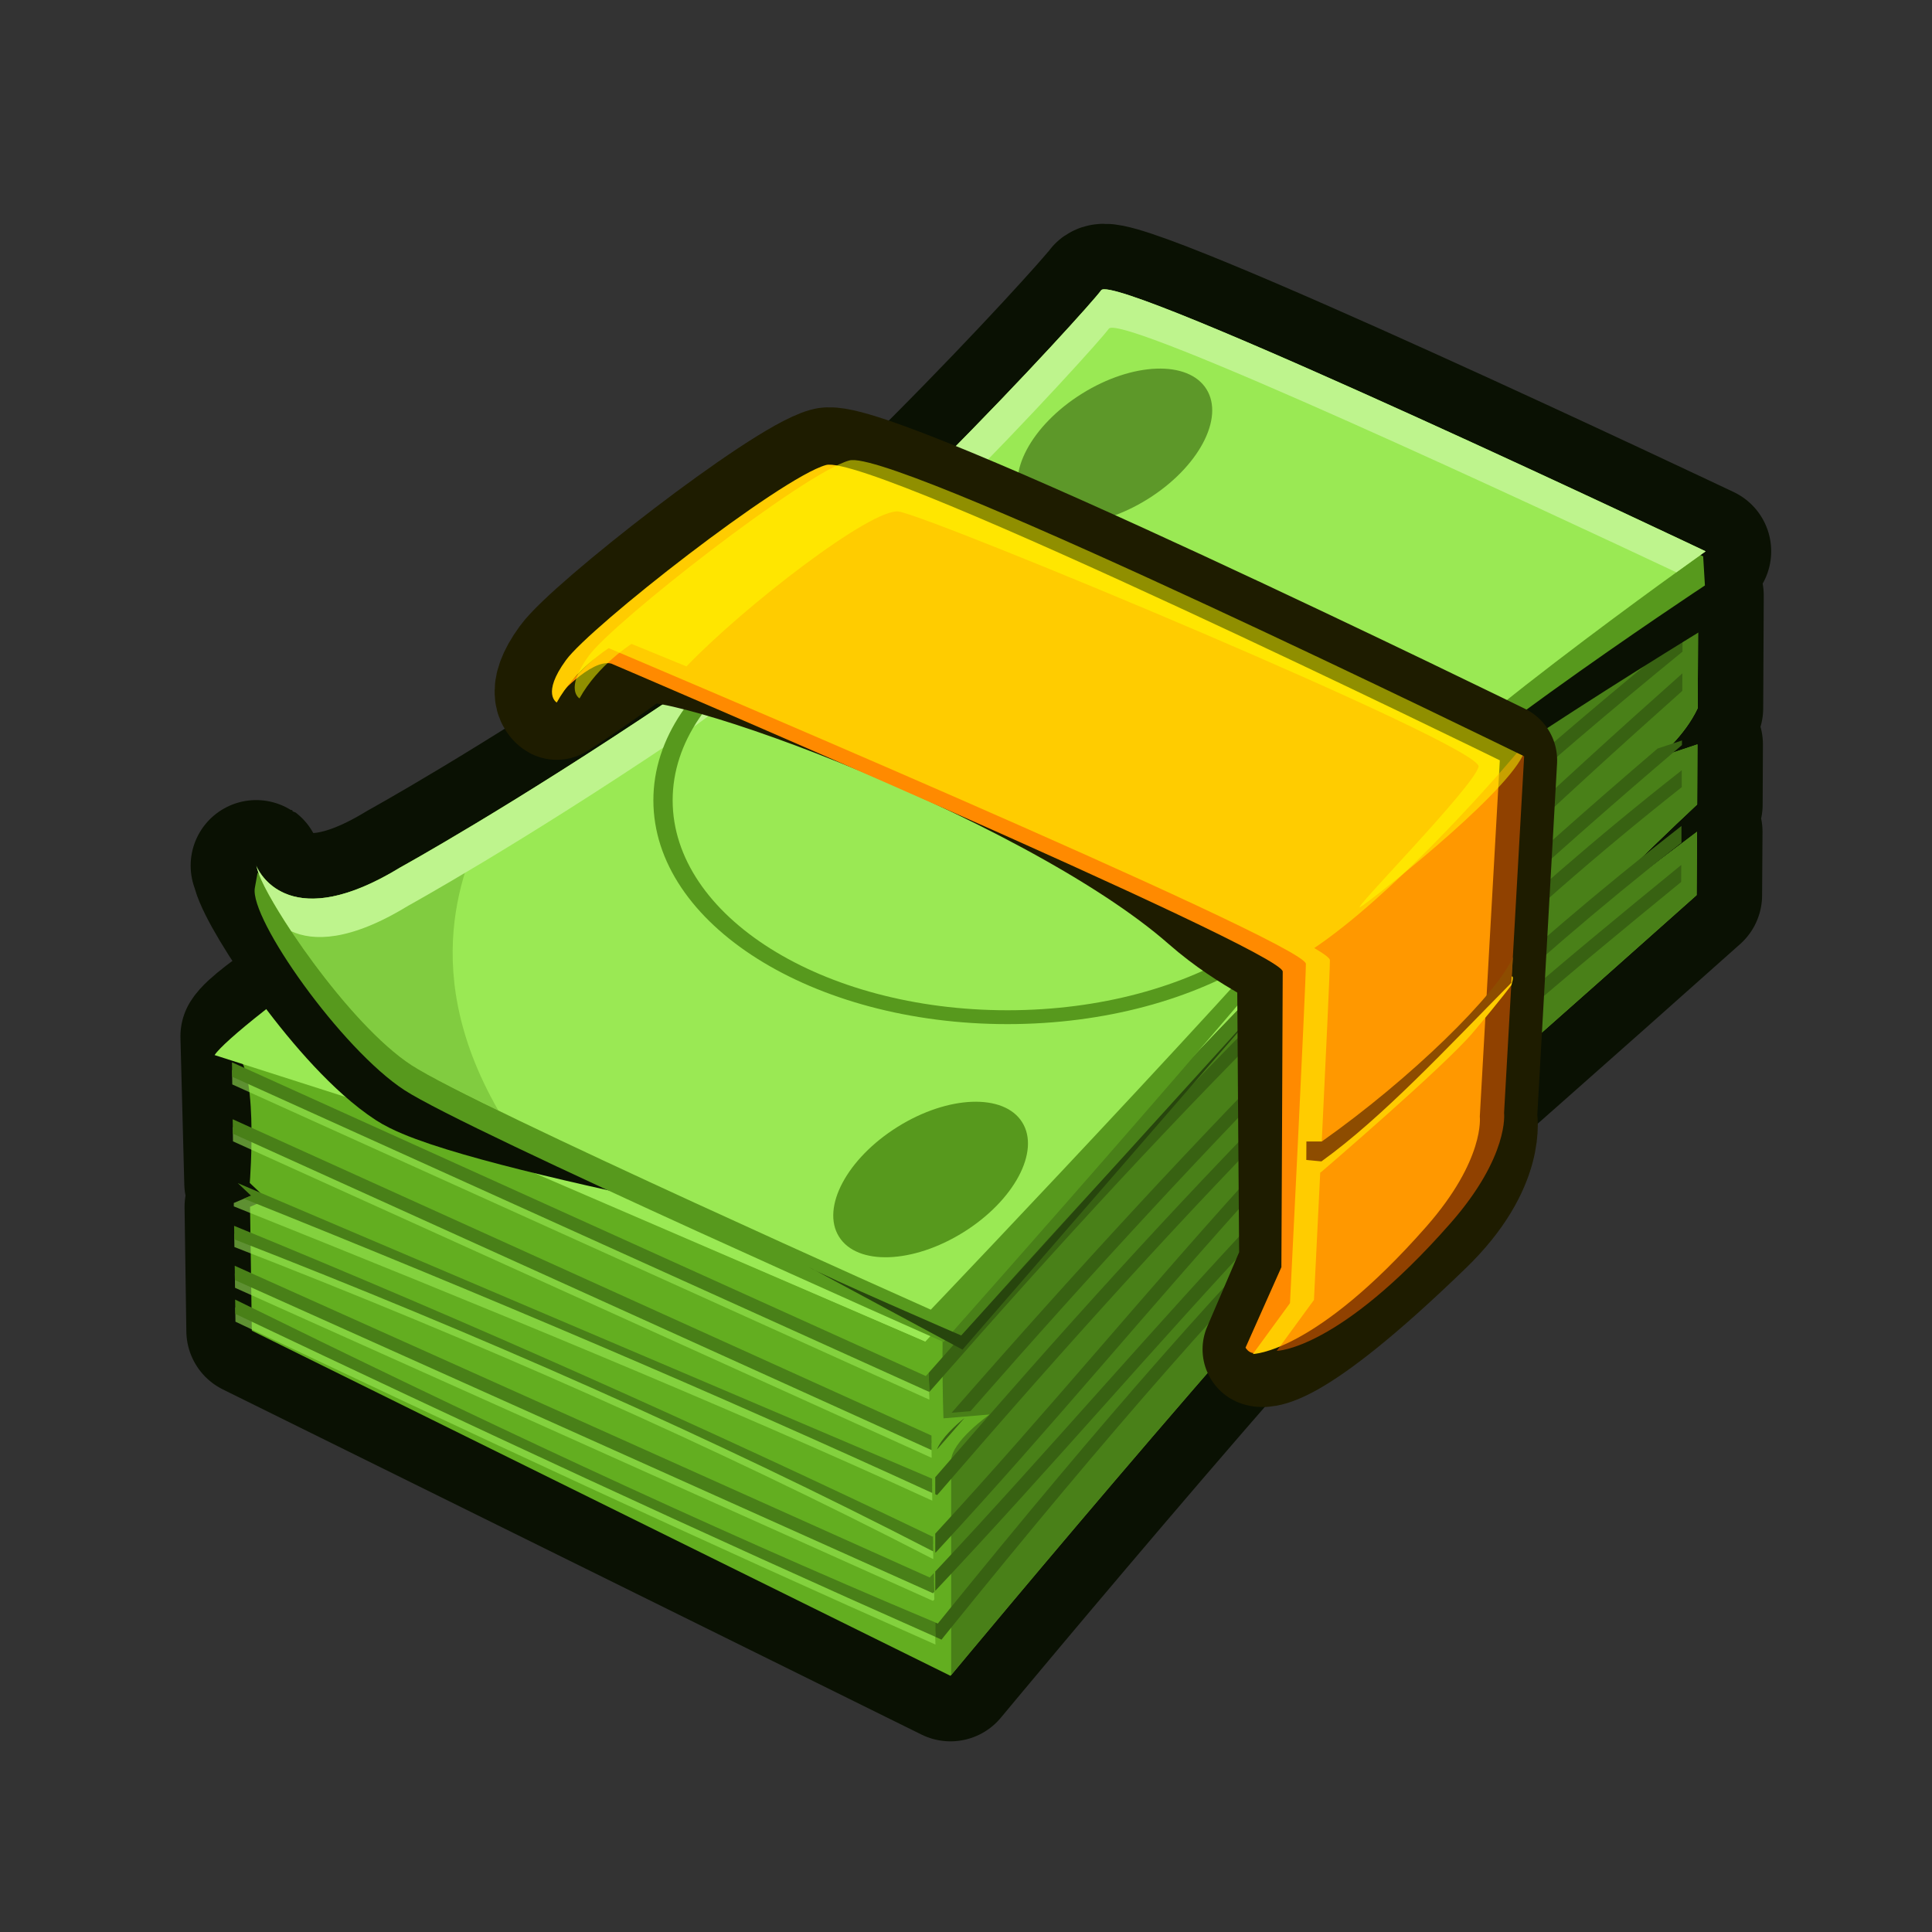 <?xml version="1.0" encoding="UTF-8" standalone="no"?>
<!-- Created with Inkscape (http://www.inkscape.org/) -->

<svg
   xmlns:dc="http://purl.org/dc/elements/1.1/"
   xmlns:cc="http://creativecommons.org/ns#"
   xmlns:rdf="http://www.w3.org/1999/02/22-rdf-syntax-ns#"
   xmlns:svg="http://www.w3.org/2000/svg"
   xmlns="http://www.w3.org/2000/svg"
   xmlns:sodipodi="http://sodipodi.sourceforge.net/DTD/sodipodi-0.dtd"
   xmlns:inkscape="http://www.inkscape.org/namespaces/inkscape"
   width="256"
   height="256"
   viewBox="0 0 67.733 67.733"
   version="1.1"
   id="svg23489"
   inkscape:version="0.48.5 r10040"
   sodipodi:docname="cash_stack.svg">
  <rect x="0" y="0" width="67.733" height="67.733" fill="#333333" stroke="none"/>
  <defs
     id="defs23483" />
  <sodipodi:namedview
     id="base"
     pagecolor="#a6abb0"
     bordercolor="#666666"
     borderopacity="1.0"
     inkscape:pageopacity="0.09019608"
     inkscape:pageshadow="2"
     inkscape:zoom="4.6207231"
     inkscape:cx="201.76392"
     inkscape:cy="117.92491"
     inkscape:document-units="px"
     inkscape:current-layer="layer1"
     showgrid="false"
     inkscape:pagecheckerboard="false"
     showborder="true"
     units="px"
     inkscape:window-width="1920"
     inkscape:window-height="1017"
     inkscape:window-x="-8"
     inkscape:window-y="-8"
     inkscape:window-maximized="1"
     inkscape:showpageshadow="false"
     guidetolerance="28">
    <inkscape:grid
       type="xygrid"
       id="grid24034"
       spacingx="1px"
       spacingy="1px"
       empspacing="8"
       visible="true"
       enabled="true"
       snapvisiblegridlinesonly="true" />
  </sodipodi:namedview>
  <g
     inkscape:label="Layer 1"
     inkscape:groupmode="layer"
     id="layer1"
     transform="translate(0,-229.267)">
    <g
       transform="matrix(0.524,0,0,0.524,-429.944,371.555)"
       id="g39022">
      <g
         transform="matrix(1.109,0,0,1.109,-110.29,-68.778)"
         id="g38978">
        <path
           inkscape:connector-curvature="0"
           style="color:#000000;fill:#73c12e;fill-opacity:1;fill-rule:nonzero;stroke:none;stroke-width:50;stroke-linejoin:round;stroke-miterlimit:4;stroke-opacity:1;stroke-dasharray:none;marker:none;visibility:visible;display:inline;overflow:visible;enable-background:accumulate"
           d="m 3423.938,-693.688 c -0.346,0.008 -0.558,0.082 -0.656,0.219 -0.196,0.274 -0.607,0.782 -1.219,1.5 -0.611,0.718 -1.417,1.636 -2.406,2.75 -0.108,0.122 -0.263,0.28 -0.375,0.406 -0.918,1.031 -1.937,2.162 -3.125,3.469 -0.01,0.007 0.01,0.025 0,0.031 -1.325,1.457 -2.813,3.059 -4.437,4.812 -1.635,1.765 -3.413,3.672 -5.313,5.688 -1.893,2.009 -3.913,4.103 -6.031,6.312 -5.76,6.007 -12.288,12.682 -19.188,19.5 -10.097,-3.991 -17.465,-6.422 -20.125,-6.25 -0.219,0.015 -0.401,0.048 -0.562,0.094 -0.323,0.091 -0.677,0.226 -1.062,0.375 -0.379,0.147 -0.785,0.331 -1.219,0.531 -0.444,0.205 -0.941,0.431 -1.438,0.688 -3.477,1.795 -8.222,4.831 -13.469,8.469 -1.503,1.041 -3.054,2.12 -4.625,3.25 -7.845,5.648 -16.326,12.23 -23.281,18 -5.57,4.619 -10.169,8.713 -12.687,11.406 -0.32,0.342 -0.593,0.674 -0.844,0.969 -0.248,0.291 -0.48,0.54 -0.656,0.781 -0.353,0.483 -0.653,0.936 -0.938,1.375 -0.289,0.446 -0.525,0.879 -0.75,1.281 -0.443,0.794 -0.769,1.49 -1,2.125 -0.231,0.635 -0.369,1.196 -0.437,1.688 -0.135,0.984 10e-4,1.687 0.219,2.188 0.108,0.249 0.253,0.443 0.375,0.594 0,0.006 0,0.025 0,0.031 0.236,0.286 0.469,0.406 0.469,0.406 4.206,-2.625 9.118,-6.102 12.781,-8.719 0.191,0.082 8.842,3.783 16.531,7.094 -1.163,0.828 -2.315,1.62 -3.438,2.375 -2.268,1.525 -4.48,2.996 -6.656,4.438 -13.976,9.253 -25.818,16.656 -35,22.219 -0.829,0.502 -1.812,1.092 -2.594,1.562 -1.967,1.182 -4.001,2.396 -5.656,3.375 -0.481,0.284 -1.11,0.64 -1.562,0.906 -1.671,0.982 -3.334,1.96 -4.594,2.688 -3.318,1.911 -5.219,2.969 -5.219,2.969 -3.832,2.346 -7.248,4 -10.281,5.125 -0.021,0.008 -0.041,0.024 -0.063,0.031 -2.873,1.06 -5.398,1.652 -7.625,1.875 -0.167,0.017 -0.336,0.018 -0.5,0.031 -0.105,0.008 -0.208,0.025 -0.312,0.031 -0.399,0.025 -0.809,0.029 -1.188,0.031 -1.613,0.011 -3.05,-0.178 -4.312,-0.5 -0.266,-0.068 -0.499,-0.14 -0.75,-0.219 -2.546,-1.393 -5.146,-3.471 -7.688,-6.469 -0.013,-0.029 -0.019,-0.067 -0.031,-0.094 -0.175,-0.536 -0.25,-0.531 -0.094,-0.156 0.01,0.019 -0.01,0.073 0,0.094 l -0.625,3.469 c -0.618,3.433 4.102,12.307 10.75,21.562 -2.187,1.595 -4.257,3.112 -6.187,4.594 -5.307,3.738 -8.778,6.437 -9.875,8.031 -2.013,1.794 -3.393,3.197 -3.875,3.969 l 0.5,0.156 c -0.01,0.003 -0.057,0.029 -0.063,0.031 0.096,10e-4 0.19,0.018 0.281,0.031 l 0.625,0.219 c 1.245,0.628 2.094,2.566 2.656,5.125 l 0.625,24.031 c 2.187,2.076 3.969,3.75 3.969,3.75 l -1.625,0.719 -2.281,0.969 0,0.781 0.094,6.156 0.062,3.094 0.125,9.281 0,1.156 0.031,1.531 0.031,1.75 0,0.125 0,0.25 0.031,2.906 0.031,1.188 159.156,78.625 c 0,0 0.155,-0.155 0.156,-0.156 l 0,-0.031 c 0.412,-0.496 21.781,-26.174 46.031,-54.438 0.134,-0.155 0.273,-0.313 0.406,-0.469 2.94,-3.425 5.916,-6.888 8.906,-10.344 0.116,-0.135 0.227,-0.272 0.344,-0.406 3.01,-3.478 6.038,-6.951 9.031,-10.375 0.099,-0.113 0.182,-0.231 0.281,-0.344 1.236,-1.413 2.432,-2.763 3.656,-4.156 1.839,-2.092 3.699,-4.187 5.5,-6.219 1.25,-1.41 2.432,-2.721 3.656,-4.094 l -7.125,15.938 c 0,0 0.628,1.148 1.844,1.25 l -0.156,0.219 c 0,0 4.47,-0.065 12.875,-5.219 0.011,-0.007 0.02,-0.024 0.031,-0.031 3.274,-2.01 7.125,-4.8 11.563,-8.656 1.914,-1.664 3.94,-3.507 6.062,-5.594 0.036,-0.036 0.057,-0.089 0.094,-0.125 0.662,-0.646 1.345,-1.303 2.031,-2 0.025,-0.026 0.037,-0.068 0.063,-0.094 0.684,-0.695 1.386,-1.409 2.094,-2.156 0.03,-0.032 0.063,-0.061 0.094,-0.094 1.476,-1.56 3.013,-3.234 4.594,-5.031 0.01,-0.006 -0.01,-0.025 0,-0.031 0.701,-0.797 1.345,-1.577 1.969,-2.344 0.128,-0.157 0.282,-0.313 0.406,-0.469 5.869,-7.334 8.274,-13.183 9.25,-17.062 0.123,-0.486 0.23,-0.921 0.312,-1.344 0.084,-0.435 0.138,-0.821 0.188,-1.188 0.048,-0.346 0.07,-0.655 0.094,-0.938 0,-0.013 0,-0.018 0,-0.031 0.095,-1.16 0.031,-1.75 0.031,-1.75 l 0.562,-10 c 21.561,-19.02 45.125,-40.062 45.125,-40.062 l 0,-2.094 0.031,-3.875 0.031,-5.031 c 0.012,-0.009 0.02,-0.022 0.031,-0.031 l 0,-3.812 c -4.099,3.194 -8.093,6.362 -12,9.531 -7.843,5.967 -15.44,11.772 -17.094,13.219 -0.175,0.153 -0.248,0.234 -0.25,0.219 -0.037,-0.234 18.426,-18.565 29.375,-28.781 l 0,-3.031 c 0.01,-0.005 0.025,0.005 0.031,0 l 0,-3.844 0,-0.156 0,-0.812 0.031,-4.75 0,-1.062 0,-0.031 -8.875,2.938 c 0.072,-0.058 0.831,-0.667 2,-1.812 2.026,-1.975 5.077,-5.376 6.938,-9.375 l 0,-3 c 0.01,-0.005 0.025,0.005 0.031,0 l 0,-4 0,-2.375 0.031,-2.062 0,-0.5 0.031,-3.875 0.031,-9.219 c 3.035,-2.04 5.281,-3.531 5.281,-3.531 l -0.375,-6 c 0.024,-0.017 0.312,-0.219 0.312,-0.219 0,0 -0.339,-0.154 -0.344,-0.156 l 0,-0.25 c -2.664,-1.258 -7.033,-3.224 -12.5,-5.625 -3.054,-1.437 -2.805,-1.322 -7.062,-3.312 -6.137,-2.87 -12.712,-5.951 -20.594,-9.594 -0.704,-0.325 -1.506,-0.702 -2.219,-1.031 -6.572,-3.033 -13.539,-6.213 -20.562,-9.406 -0.4,-0.182 -0.787,-0.38 -1.188,-0.562 -1.053,-0.479 -2.101,-0.96 -3.156,-1.438 -3.071,-1.391 -6.135,-2.755 -9.187,-4.125 -1.198,-0.538 -2.342,-1.062 -3.531,-1.594 -1.008,-0.45 -1.969,-0.867 -2.969,-1.312 -7.382,-3.287 -14.445,-6.384 -21,-9.188 -0.706,-0.302 -1.308,-0.55 -2,-0.844 -2.995,-1.273 -5.816,-2.459 -8.5,-3.562 -1.845,-0.759 -3.579,-1.46 -5.25,-2.125 -0.099,-0.039 -0.183,-0.086 -0.281,-0.125 -1.204,-0.478 -2.336,-0.92 -3.438,-1.344 -0.224,-0.086 -0.405,-0.166 -0.625,-0.25 -1.123,-0.429 -2.155,-0.792 -3.156,-1.156 -0.159,-0.058 -0.282,-0.1 -0.438,-0.156 -1.018,-0.367 -1.937,-0.708 -2.812,-1 -0.07,-0.023 -0.118,-0.04 -0.188,-0.062 -0.034,-0.011 -0.059,-0.02 -0.094,-0.031 -1.863,-0.615 -3.366,-1.034 -4.469,-1.25 -0.023,-0.004 -0.04,0.004 -0.063,0 -0.266,-0.051 -0.502,-0.1 -0.719,-0.125 -0.012,-10e-4 -0.02,10e-4 -0.031,0 -0.223,-0.025 -0.426,-0.035 -0.594,-0.031 z"
           transform="matrix(0.265,0,0,0.265,-6.3049604e-6,18.562)"
           id="path38849"
           gds_outline="1" />
        <g
           id="g38812">
          <g
             id="g38738"
             transform="translate(-4.346,0)">
            <g
               transform="translate(-0.439,-11.853)"
               id="g38742">
              <g
                 id="g38744"
                 transform="matrix(0.746,0,0,0.746,910.26,109.265)">
                <path
                   inkscape:connector-curvature="0"
                   style="color:#000000;fill:#73c12e;fill-opacity:1;fill-rule:nonzero;stroke:#0a1103;stroke-width:29.843;stroke-linejoin:round;stroke-miterlimit:4;stroke-opacity:1;stroke-dasharray:none;marker:none;visibility:visible;display:inline;overflow:visible;enable-background:accumulate"
                   d="m 3441.156,-636.312 c -0.252,0 -0.375,0.064 -0.375,0.188 0,3.93 -53.062,50.094 -53.062,50.094 -73.684,61.894 -139.869,98.484 -144.781,106.344 l 0.875,33.406 c 2.187,2.076 3.969,3.75 3.969,3.75 l -3.906,1.688 0.406,28.219 159.156,78.625 c 0,0 86.453,-104.15 110.031,-124.781 23.579,-20.631 59.937,-53.062 59.937,-53.062 l 0.094,-14.438 c -9.389,7.102 -26.545,20.114 -29.094,22.344 -2.795,2.446 17.446,-17.665 29.125,-28.562 l 0.063,-13.688 -8.938,2.969 c 0,0 6.023,-4.82 9,-11.219 l 0.125,-25.312 -0.469,0.062 c 0.01,-0.008 0.469,-0.438 0.469,-0.438 0,0 -124.823,-56.245 -132.625,-56.188 z"
                   transform="matrix(0.355,0,0,0.355,-1220.048,-121.571)"
                   id="path38746" />
                <path
                   inkscape:connector-curvature="0"
                   style="color:#000000;fill:#63ae20;fill-opacity:1;fill-rule:nonzero;stroke:none;stroke-width:60;marker:none;visibility:visible;display:inline;overflow:visible;enable-background:accumulate"
                   d="m 3573.781,-579.75 -133,11.906 c 0,0 -194.348,88.752 -201.156,92.156 6.499,0.077 4.188,29.406 4.188,29.406 2.187,2.076 3.969,3.75 3.969,3.75 l -3.906,1.688 0.406,28.219 159.156,78.625 c 0,0 86.453,-104.15 110.031,-124.781 23.579,-20.631 59.937,-53.062 59.937,-53.062 l 0.094,-14.438 c -9.389,7.102 -26.545,20.114 -29.094,22.344 -2.795,2.446 17.446,-17.665 29.125,-28.562 l 0.063,-13.688 -8.938,3 c 0,0 6.023,-4.852 9,-11.25 l 0.125,-25.312 z"
                   transform="matrix(0.355,0,0,0.355,-1220.048,-121.571)"
                   id="path38748" />
                <path
                   inkscape:connector-curvature="0"
                   style="color:#000000;fill:#498018;fill-opacity:1;fill-rule:nonzero;stroke:none;stroke-width:50;marker:none;visibility:visible;display:inline;overflow:visible;enable-background:accumulate"
                   d="m 3573.781,-579.75 -133,11.906 -37.094,16.312 c -1.307,49.313 -1.054,94.467 -1,102.375 -1.727,37.385 -0.844,56.5 -0.844,56.5 l 10.5,-0.875 c 0,0 -8.75,6.155 -8.75,10.531 l 0,48.844 c 0.783,-0.944 86.404,-104.088 109.875,-124.625 23.579,-20.631 59.937,-53.062 59.937,-53.062 l 0.094,-14.438 c -9.389,7.102 -26.545,20.114 -29.094,22.344 -2.795,2.446 17.446,-17.665 29.125,-28.562 l 0.063,-13.688 -8.938,2.969 c 0,0 6.023,-4.82 9,-11.219 l 0.125,-25.312 z"
                   transform="matrix(0.355,0,0,0.355,-1220.048,-121.571)"
                   id="path38750" />
                <path
                   id="path38752"
                   transform="matrix(0.265,0,0,0.265,-6.3049604e-6,18.562)"
                   d="m -263.875,-1161.125 0.062,4.406 211.375,95.594 1.344,0.594 0.031,-0.031 -0.25,-5.75 c -0.286,0.326 -0.557,0.611 -0.844,0.938 l -211.719,-95.75 z m 0.219,17.406 0.062,4.375 212.906,96.438 0.312,0.125 c -0.006,-0.523 -0.062,-4.344 -0.062,-4.344 l 0,-0.094 -213.219,-96.5 z m 5.281,21.063 -4.969,2.125 0,1.031 c 72.865,29.197 149.355,60.524 213.156,89.812 -0.026,-1.778 -0.043,-2.959 -0.062,-4.375 l -208.125,-88.594 z m -4.844,11.437 0.062,4.125 c 74.334,28.907 145.563,60.318 212.719,94.969 l 0.562,0.25 c -0.028,-1.52 -0.068,-3.189 -0.094,-4.656 -0.05,0.054 -0.106,0.102 -0.156,0.156 -70.317,-33.752 -141.334,-65.42 -213.094,-94.844 z m 0.188,12.188 0.062,4.375 211.688,94.969 1.312,0.594 0.406,-0.438 c -0.042,-1.981 -0.086,-3.805 -0.125,-5.75 -0.432,0.461 -0.848,0.914 -1.281,1.375 l -212.062,-95.125 z m 0.125,10.344 0.062,4.375 c 71.318,33.886 142.568,67.044 213.625,98.531 -0.039,-1.528 -0.088,-2.899 -0.125,-4.438 -72.058,-30.209 -143.004,-63.76 -213.562,-98.469 z"
                   style="font-size:medium;font-style:normal;font-variant:normal;font-weight:normal;font-stretch:normal;text-indent:0;text-align:start;text-decoration:none;line-height:normal;letter-spacing:normal;word-spacing:normal;text-transform:none;direction:ltr;block-progression:tb;writing-mode:lr-tb;text-anchor:start;baseline-shift:baseline;opacity:0.588;color:#000000;fill:#9ae954;fill-opacity:1;stroke:none;stroke-width:4;marker:none;visibility:visible;display:inline;overflow:visible;enable-background:accumulate;font-family:Sans;-inkscape-font-specification:Sans"
                   inkscape:connector-curvature="0" />
                <path
                   sodipodi:nodetypes="cccscsc"
                   inkscape:connector-curvature="0"
                   id="path38754"
                   d="m -18.666,-329.389 c -26.13,21.95 -49.378,35.331 -51.12,38.118 l 55.919,24.091 c 0,0 31.436,-33.988 39.797,-41.305 8.362,-7.316 21.392,-18.814 21.392,-18.814 0,0 -47.174,-21.253 -47.174,-19.859 0,1.394 -18.814,17.769 -18.814,17.769 z"
                   style="color:#000000;fill:#9ae954;fill-opacity:1;fill-rule:nonzero;stroke:none;stroke-width:60;marker:none;visibility:visible;display:inline;overflow:visible;enable-background:accumulate" />
                <path
                   id="path38756"
                   transform="matrix(0.265,0,0,0.265,-6.3049604e-6,18.562)"
                   d="m -263.906,-1163.469 0.062,4.406 211.406,95.594 1.344,0.594 0.031,-0.031 -0.25,-5.75 c -0.286,0.326 -0.557,0.611 -0.844,0.937 l -211.75,-95.75 z m 0.219,17.375 0.062,4.406 212.938,96.438 0.312,0.125 c -0.006,-0.523 -0.062,-4.344 -0.062,-4.344 l 0,-0.094 -213.25,-96.531 z m 1.562,19.5 c 1.939,1.829 4.031,3.813 4.031,3.813 l -2.188,0.937 c 74.542,29.834 144.646,59.769 210.094,89.813 -0.026,-1.778 -0.043,-2.959 -0.062,-4.375 l -211.875,-90.188 z m -1.125,13.031 0.062,4.125 c 74.344,28.91 145.586,60.314 212.75,94.969 l 0.562,0.25 c -0.028,-1.52 -0.068,-3.189 -0.094,-4.656 -0.05,0.054 -0.106,0.102 -0.156,0.156 -70.326,-33.756 -141.356,-65.417 -213.125,-94.844 z m 0.188,12.188 0.062,4.375 211.719,94.969 1.312,0.594 0.406,-0.438 c -0.042,-1.981 -0.086,-3.805 -0.125,-5.75 -0.432,0.461 -0.848,0.914 -1.281,1.375 l -212.094,-95.125 z m 0.125,10.312 0.062,4.375 c 71.33,33.892 142.586,67.07 213.656,98.562 -0.039,-1.528 -0.088,-2.899 -0.125,-4.438 -72.071,-30.215 -143.023,-63.785 -213.594,-98.5 z"
                   style="font-size:medium;font-style:normal;font-variant:normal;font-weight:normal;font-stretch:normal;text-indent:0;text-align:start;text-decoration:none;line-height:normal;letter-spacing:normal;word-spacing:normal;text-transform:none;direction:ltr;block-progression:tb;writing-mode:lr-tb;text-anchor:start;baseline-shift:baseline;color:#000000;fill:#498018;fill-opacity:1;stroke:none;stroke-width:4;marker:none;visibility:visible;display:inline;overflow:visible;enable-background:accumulate;font-family:Sans;-inkscape-font-specification:Sans"
                   inkscape:connector-curvature="0" />
                <path
                   id="path38758"
                   transform="matrix(0.265,0,0,0.265,-6.3049604e-6,18.562)"
                   d="m 178.781,-1293.969 c -87.841,71.445 -150.457,134.67 -230.094,225.313 l 0.25,5.75 0.938,-1.063 c 79.673,-90.807 141.867,-153.814 228.875,-224.812 l 0.031,-5.188 z m -0.062,11.813 c -80.562,71.547 -145.136,136.501 -223,225.625 l 5.75,-0.469 c 75.723,-86.474 138.92,-150.11 217.219,-219.812 l 0.031,-5.344 z m -0.125,20.469 -7.438,2.469 c -84.302,72.075 -142.555,132.255 -220.438,222.375 l 0,5.188 0.562,0.25 0.969,-1.094 c 80.078,-92.757 138.989,-153.51 226.344,-227.781 l 0,-1.406 z m -0.062,9.094 c -105.729,83.091 -159.453,158.875 -227.812,232.969 l 0,5.688 0.156,0.062 0.969,-1.062 c 68.908,-74.368 122.099,-149.773 226.688,-232.5 l 0,-5.156 z m -0.094,17 c -102.61,79.948 -158.625,153.862 -227.719,227.531 l 0,5.875 0.281,-0.281 c 69.956,-74.21 125.481,-148.066 227.438,-228 l 0,-5.125 z m -0.062,11.906 c -77.766,63.51 -122.354,102.218 -226.875,231.5 l -0.781,-0.344 0,2.188 c 0.022,0.726 0.043,1.455 0.062,2.219 l 0.406,0.188 1.438,0.656 0.969,-1.219 c 104.033,-128.789 148.337,-167.559 224.75,-230 l 0.031,-5.188 z m -218.719,168.75 c -2.833,2.308 -6.987,6.104 -8.438,9.625 l 0.438,-0.469 c 2.699,-3.108 5.334,-6.107 8,-9.156 z"
                   style="font-size:medium;font-style:normal;font-variant:normal;font-weight:normal;font-stretch:normal;text-indent:0;text-align:start;text-decoration:none;line-height:normal;letter-spacing:normal;word-spacing:normal;text-transform:none;direction:ltr;block-progression:tb;writing-mode:lr-tb;text-anchor:start;baseline-shift:baseline;color:#000000;fill:#386212;fill-opacity:1;stroke:none;stroke-width:4;marker:none;visibility:visible;display:inline;overflow:visible;enable-background:accumulate;font-family:Sans;-inkscape-font-specification:Sans"
                   inkscape:connector-curvature="0" />
                <path
                   style="color:#000000;fill:#9ae954;fill-opacity:1;fill-rule:nonzero;stroke:none;stroke-width:60;marker:none;visibility:visible;display:inline;overflow:visible;enable-background:accumulate"
                   d="m -18.666,-329.389 c -16.147,13.564 -31.224,23.53 -40.797,29.822 -5.919,3.891 -11.209,8.162 -11.875,9.227 l 15.357,4.912 42.114,18.248 c 0,0 31.436,-33.988 39.797,-41.305 8.362,-7.316 21.392,-18.814 21.392,-18.814 0,0 -47.174,-21.253 -47.174,-19.859 0,1.394 -18.814,17.769 -18.814,17.769 z"
                   id="path38760"
                   inkscape:connector-curvature="0"
                   sodipodi:nodetypes="cscccscsc" />
                <path
                   sodipodi:nodetypes="csscscssc"
                   transform="matrix(0.265,0,0,0.265,-6.3049604e-6,18.562)"
                   inkscape:connector-curvature="0"
                   id="path38762"
                   d="m -212.476,-1222.983 c -41.088,25.156 -46.119,-8.385 -43.604,0.839 2.516,9.224 27.672,46.958 46.958,59.536 19.286,12.578 155.967,36.895 155.967,36.895 0,0 108.171,-95.593 125.78,-116.556 15.264,-18.172 113.202,-77.145 113.202,-77.145 0,0 -180.285,-85.53 -184.477,-79.661 -4.193,5.87 -83.015,92.239 -131.65,124.942 -48.635,32.703 -82.176,51.151 -82.176,51.151 z"
                   style="color:#000000;fill:#9ae954;fill-opacity:1;fill-rule:nonzero;stroke:#0a1103;stroke-width:40;stroke-linecap:round;stroke-linejoin:round;stroke-miterlimit:4;stroke-opacity:1;stroke-dasharray:none;stroke-dashoffset:0;marker:none;visibility:visible;display:inline;overflow:visible;enable-background:accumulate" />
                <path
                   inkscape:connector-curvature="0"
                   id="path38764"
                   d="m -56.876,-303.482 c -0.64,0.392 -6.075,4.242 -10.986,-1.615 l -0.222,1.233 c -0.448,2.49 6.992,13.028 12.095,16.356 5.103,3.328 43.596,20.37 43.596,20.37 0,0 30.728,-34.569 34.056,-39.894 3.328,-5.325 27.521,-21.288 27.521,-21.288 l -0.142,-2.355 c -7.224,-3.411 -48.337,-20.809 -49.344,-19.398 -1.109,1.553 -21.964,24.405 -34.832,33.057 -12.868,8.653 -21.742,13.534 -21.742,13.534 z"
                   style="color:#000000;fill:#57991d;fill-opacity:1;fill-rule:nonzero;stroke:none;stroke-width:20;marker:none;visibility:visible;display:inline;overflow:visible;enable-background:accumulate"
                   sodipodi:nodetypes="ccsscsccssc" />
                <path
                   sodipodi:nodetypes="csscscssc"
                   style="color:#000000;fill:#9ae954;fill-opacity:1;fill-rule:nonzero;stroke:none;stroke-width:20;marker:none;visibility:visible;display:inline;overflow:visible;enable-background:accumulate"
                   d="m -212.476,-1222.983 c -41.088,25.156 -46.119,-8.385 -43.604,0.839 2.516,9.224 27.672,46.958 46.958,59.536 19.286,12.578 158.483,74.629 158.483,74.629 0,0 122.426,-128.296 135.004,-148.421 12.578,-20.125 101.463,-83.015 101.463,-83.015 0,0 -180.285,-85.53 -184.477,-79.661 -4.193,5.87 -83.015,92.239 -131.65,124.942 -48.635,32.703 -82.176,51.151 -82.176,51.151 z"
                   id="path38766"
                   inkscape:connector-curvature="0"
                   transform="matrix(0.265,0,0,0.265,-6.3049604e-6,18.562)" />
                <path
                   id="path38768"
                   transform="matrix(0.265,0,0,0.265,-6.3049604e-6,18.562)"
                   d="m -186.156,-1238.406 c -16.452,9.967 -26.312,15.437 -26.312,15.437 -33.123,20.279 -42.805,2.42 -44,-0.437 0.091,0.267 0.218,0.673 0.375,1.25 2.516,9.224 27.682,46.984 46.969,59.562 4.127,2.692 13.931,7.683 26.5,13.813 -26.335,-45.809 -8.1,-78.329 -3.531,-89.625 z"
                   style="opacity:0.363;color:#000000;fill:#57991d;fill-opacity:1;fill-rule:nonzero;stroke:none;stroke-width:40;marker:none;visibility:visible;display:inline;overflow:visible;enable-background:accumulate"
                   inkscape:connector-curvature="0" />
                <path
                   id="path38770"
                   transform="matrix(0.265,0,0,0.265,-6.3049604e-6,18.562)"
                   d="m 2.25,-1399.375 c -0.464,0.01 -0.775,0.129 -0.906,0.312 -4.193,5.87 -83.021,92.235 -131.656,124.938 -48.635,32.703 -82.156,51.156 -82.156,51.156 -33.123,20.279 -42.805,2.42 -44,-0.437 0.091,0.267 0.218,0.673 0.375,1.25 0.91,3.338 4.822,10.456 10.312,18.719 0.009,0 0.022,0 0.031,0 6.56,2.968 17.649,3.193 35.625,-7.812 0,0 33.553,-18.453 82.188,-51.156 48.635,-32.703 127.432,-119.068 131.625,-124.938 3.578,-5.009 134.621,56.191 173.188,74.344 5.15,-3.718 8.938,-6.406 8.938,-6.406 0,0 -169.176,-80.288 -183.562,-79.969 z"
                   style="color:#000000;fill:#bef48d;fill-opacity:1;fill-rule:nonzero;stroke:none;stroke-width:20;marker:none;visibility:visible;display:inline;overflow:visible;enable-background:accumulate"
                   inkscape:connector-curvature="0" />
                <path
                   inkscape:connector-curvature="0"
                   id="path38772"
                   d="m -7.222,-329.043 c -15.756,0 -28.633,8.069 -28.633,18.099 0,10.029 12.877,18.099 28.633,18.099 15.756,0 28.642,-8.069 28.642,-18.099 0,-10.03 -12.886,-18.099 -28.642,-18.099 z m 0,1.121 c 15.012,0 27.074,7.635 27.074,16.978 0,9.343 -12.063,16.978 -27.074,16.978 -15.012,0 -27.074,-7.635 -27.074,-16.978 0,-9.343 12.063,-16.978 27.074,-16.978 z"
                   style="font-size:medium;font-style:normal;font-variant:normal;font-weight:normal;font-stretch:normal;text-indent:0;text-align:start;text-decoration:none;line-height:normal;letter-spacing:normal;word-spacing:normal;text-transform:none;direction:ltr;block-progression:tb;writing-mode:lr-tb;text-anchor:start;baseline-shift:baseline;color:#000000;fill:#57991d;fill-opacity:1;fill-rule:nonzero;stroke:none;stroke-width:5.238;marker:none;visibility:visible;display:inline;overflow:visible;enable-background:accumulate;font-family:Sans;-inkscape-font-specification:Sans" />
                <path
                   transform="matrix(0.173,-0.108,0.108,0.173,184.367,-116.394)"
                   d="m -138.44,-1403.181 c 0,13.607 -19.172,24.637 -42.822,24.637 -23.65,0 -42.822,-11.031 -42.822,-24.637 0,-13.607 19.172,-24.638 42.822,-24.638 23.65,0 42.822,11.031 42.822,24.638 z"
                   sodipodi:ry="24.637556"
                   sodipodi:rx="42.822418"
                   sodipodi:cy="-1403.1809"
                   sodipodi:cx="-181.26201"
                   id="path38774"
                   style="color:#000000;fill:#5d9829;fill-opacity:1;fill-rule:nonzero;stroke:none;stroke-width:40;marker:none;visibility:visible;display:inline;overflow:visible;enable-background:accumulate"
                   sodipodi:type="arc" />
                <path
                   sodipodi:type="arc"
                   style="color:#000000;fill:#57991d;fill-opacity:1;fill-rule:nonzero;stroke:none;stroke-width:40;marker:none;visibility:visible;display:inline;overflow:visible;enable-background:accumulate"
                   id="path38776"
                   sodipodi:cx="-181.26201"
                   sodipodi:cy="-1403.1809"
                   sodipodi:rx="42.822418"
                   sodipodi:ry="24.637556"
                   d="m -138.44,-1403.181 c 0,13.607 -19.172,24.637 -42.822,24.637 -23.65,0 -42.822,-11.031 -42.822,-24.637 0,-13.607 19.172,-24.638 42.822,-24.638 23.65,0 42.822,11.031 42.822,24.638 z"
                   transform="matrix(0.173,-0.108,0.108,0.173,169.467,-57.105)" />
              </g>
              <path
                 style="color:#000000;fill:#27450d;fill-opacity:1;fill-rule:nonzero;stroke:none;stroke-width:5;marker:none;visibility:visible;display:inline;overflow:visible;enable-background:accumulate"
                 d="m 3369.479,-426.771 c 2.053,1.467 34.61,15.545 34.61,15.545 l 71.566,-78.899 -71.273,82.125 z"
                 id="path38778"
                 inkscape:connector-curvature="0"
                 transform="matrix(0.265,0,0,0.265,-6.3049604e-6,18.562)" />
            </g>
          </g>
          <path
             style="color:#000000;fill:#ffcc00;fill-opacity:1;fill-rule:nonzero;stroke:#1e1c00;stroke-width:6.917;stroke-linejoin:round;stroke-miterlimit:4;stroke-opacity:1;stroke-dasharray:none;marker:none;visibility:visible;display:inline;overflow:visible;enable-background:accumulate"
             d="m 877.43,-143.577 c 0.236,-2.232 25.017,6.628 34.648,15.08 2.773,2.434 5.3,3.233 5.322,3.811 0,1.279 0.13,18.092 0.13,18.092 l -2.213,5.163 c 0,0 1.535,0.837 10.032,-7.394 3.881,-3.76 3.236,-6.652 3.236,-6.652 l 1.207,-21.49 c 0,0 -37.916,-18.582 -40.655,-17.814 -2.738,0.767 -14.189,9.722 -15.682,11.768 -1.494,2.047 -0.557,2.558 -0.557,2.558 1.723,-1.076 4.532,-3.124 4.532,-3.124 z"
             id="path38785"
             inkscape:connector-curvature="0"
             sodipodi:nodetypes="cscccsccsscc" />
          <path
             style="color:#000000;fill:#ff8a00;fill-opacity:1;fill-rule:nonzero;stroke:none;stroke-width:60;marker:none;visibility:visible;display:inline;overflow:visible;enable-background:accumulate"
             d="m 876.188,-142.801 c 0,0 40.507,17.302 40.507,18.581 0,1.279 -0.08,17.833 -0.08,17.833 l -2.163,4.855 c 0,0 0.33,0.612 0.973,0.176 1.5,-1.017 5.014,-2.971 9.715,-8.316 3.569,-4.058 2.926,-7.971 2.926,-7.971 l 0.329,-18.856 c 0,0 -36.83,-18.271 -39.568,-17.504 -2.738,0.767 -14.499,11.274 -15.993,13.32 0,0 2.112,-2.428 3.354,-2.118 z"
             id="path38787"
             inkscape:connector-curvature="0"
             sodipodi:nodetypes="csccssccscc" />
          <path
             sodipodi:nodetypes="csccsccsscc"
             inkscape:connector-curvature="0"
             id="path38481"
             d="m 876.033,-143.732 c 0,0 42.059,17.768 42.059,19.047 0,1.279 -0.958,20.467 -0.958,20.467 l -2.24,3.07 c 0,0 3.739,-0.038 10.455,-7.675 3.569,-4.058 3.236,-6.652 3.236,-6.652 l 1.207,-21.49 c 0,0 -37.916,-18.582 -40.655,-17.814 -2.738,0.767 -14.189,9.722 -15.682,11.768 -1.494,2.047 -0.557,2.558 -0.557,2.558 1.102,-2.007 3.135,-3.279 3.135,-3.279 z"
             style="color:#000000;fill:#ffcc00;fill-opacity:1;fill-rule:nonzero;stroke:none;stroke-width:60;marker:none;visibility:visible;display:inline;overflow:visible;enable-background:accumulate" />
          <path
             sodipodi:nodetypes="ccsccsccc"
             inkscape:connector-curvature="0"
             id="path38780"
             transform="matrix(0.265,0,0,0.265,-6.3049604e-6,18.562)"
             d="m 3512.562,-588.594 c -7.326,8.649 -28.735,32.69 -46.156,44.438 2.291,1.342 3.563,2.293 3.563,2.75 0,4.835 -3.631,77.361 -3.631,77.361 l -8.469,11.594 c 0,0 14.117,-0.135 39.5,-29 13.488,-15.338 12.25,-25.156 12.25,-25.156 l 4.568,-81.205 c 0,0 -1.295,-0.623 -1.625,-0.781 z"
             style="opacity:0.504;color:#000000;fill:#ff6600;fill-opacity:1;fill-rule:nonzero;stroke:none;stroke-width:60;marker:none;visibility:visible;display:inline;overflow:visible;enable-background:accumulate" />
          <path
             sodipodi:nodetypes="ccscccscccsc"
             inkscape:connector-curvature="0"
             id="path38789"
             transform="matrix(0.265,0,0,0.265,-6.3049604e-6,18.562)"
             d="m 3361.078,-655.244 c -0.219,0.014 -0.401,0.048 -0.562,0.094 -10.349,2.901 -53.636,36.733 -59.281,44.469 -5.645,7.735 -2.094,9.688 -2.094,9.688 4.167,-7.585 11.844,-12.406 11.844,-12.406 0,0 7.746,3.179 12.5,5.125 13.063,-13.64 42.26,-36.186 48.344,-35.25 7.626,1.173 133.158,53.395 131.985,58.088 -1.173,4.693 -29.811,33.686 -26.878,31.926 2.135,-1.281 31.917,-24.503 36.94,-34.457 -1.769,-0.849 -139.111,-68.158 -152.797,-67.275 z"
             style="opacity:0.504;color:#000000;fill:#ffff00;fill-opacity:1;fill-rule:nonzero;stroke:none;stroke-width:29;marker:none;visibility:visible;display:inline;overflow:visible;enable-background:accumulate" />
          <path
             transform="matrix(0.265,0,0,0.265,-6.3049604e-6,18.562)"
             inkscape:connector-curvature="0"
             id="path38810"
             d="m 3464.363,-494.231 c 0,0 2.64,1.906 3.666,1.027 1.027,-0.88 28.011,-24.051 34.463,-31.677 6.453,-7.626 8.799,-10.852 8.799,-10.852 0,0 0.741,-2.334 0,-1.906 -0.74,0.427 -31.823,31.237 -35.343,33.583 -3.52,2.346 -6.453,6.453 -7.919,6.599 -1.466,0.147 -3.813,0.44 -3.813,0.44 z"
             style="color:#000000;fill:#ffcc00;fill-opacity:1;fill-rule:nonzero;stroke:none;stroke-width:4;marker:none;visibility:visible;display:inline;overflow:visible;enable-background:accumulate" />
          <path
             sodipodi:nodetypes="ccccccc"
             inkscape:connector-curvature="0"
             id="path38802"
             transform="matrix(0.265,0,0,0.265,-6.3049604e-6,18.562)"
             d="m 3511.625,-542.125 c -3.469,8.349 -23.302,27.761 -43.5,42 l -3.508,5.4e-4 c -0.01,2.238 -0.014,2.807 -0.022,4.211 l 3.441,0.329 c 13.861,-9.957 28.64,-25.883 43.244,-40.666 z"
             style="font-size:medium;font-style:normal;font-variant:normal;font-weight:normal;font-stretch:normal;text-indent:0;text-align:start;text-decoration:none;line-height:normal;letter-spacing:normal;word-spacing:normal;text-transform:none;direction:ltr;block-progression:tb;writing-mode:lr-tb;text-anchor:start;baseline-shift:baseline;color:#000000;fill:#8d4c00;fill-opacity:1;stroke:none;stroke-width:4;marker:none;visibility:visible;display:inline;overflow:visible;enable-background:accumulate;font-family:Sans;-inkscape-font-specification:Sans" />
        </g>
      </g>
    </g>
  </g>
</svg>
